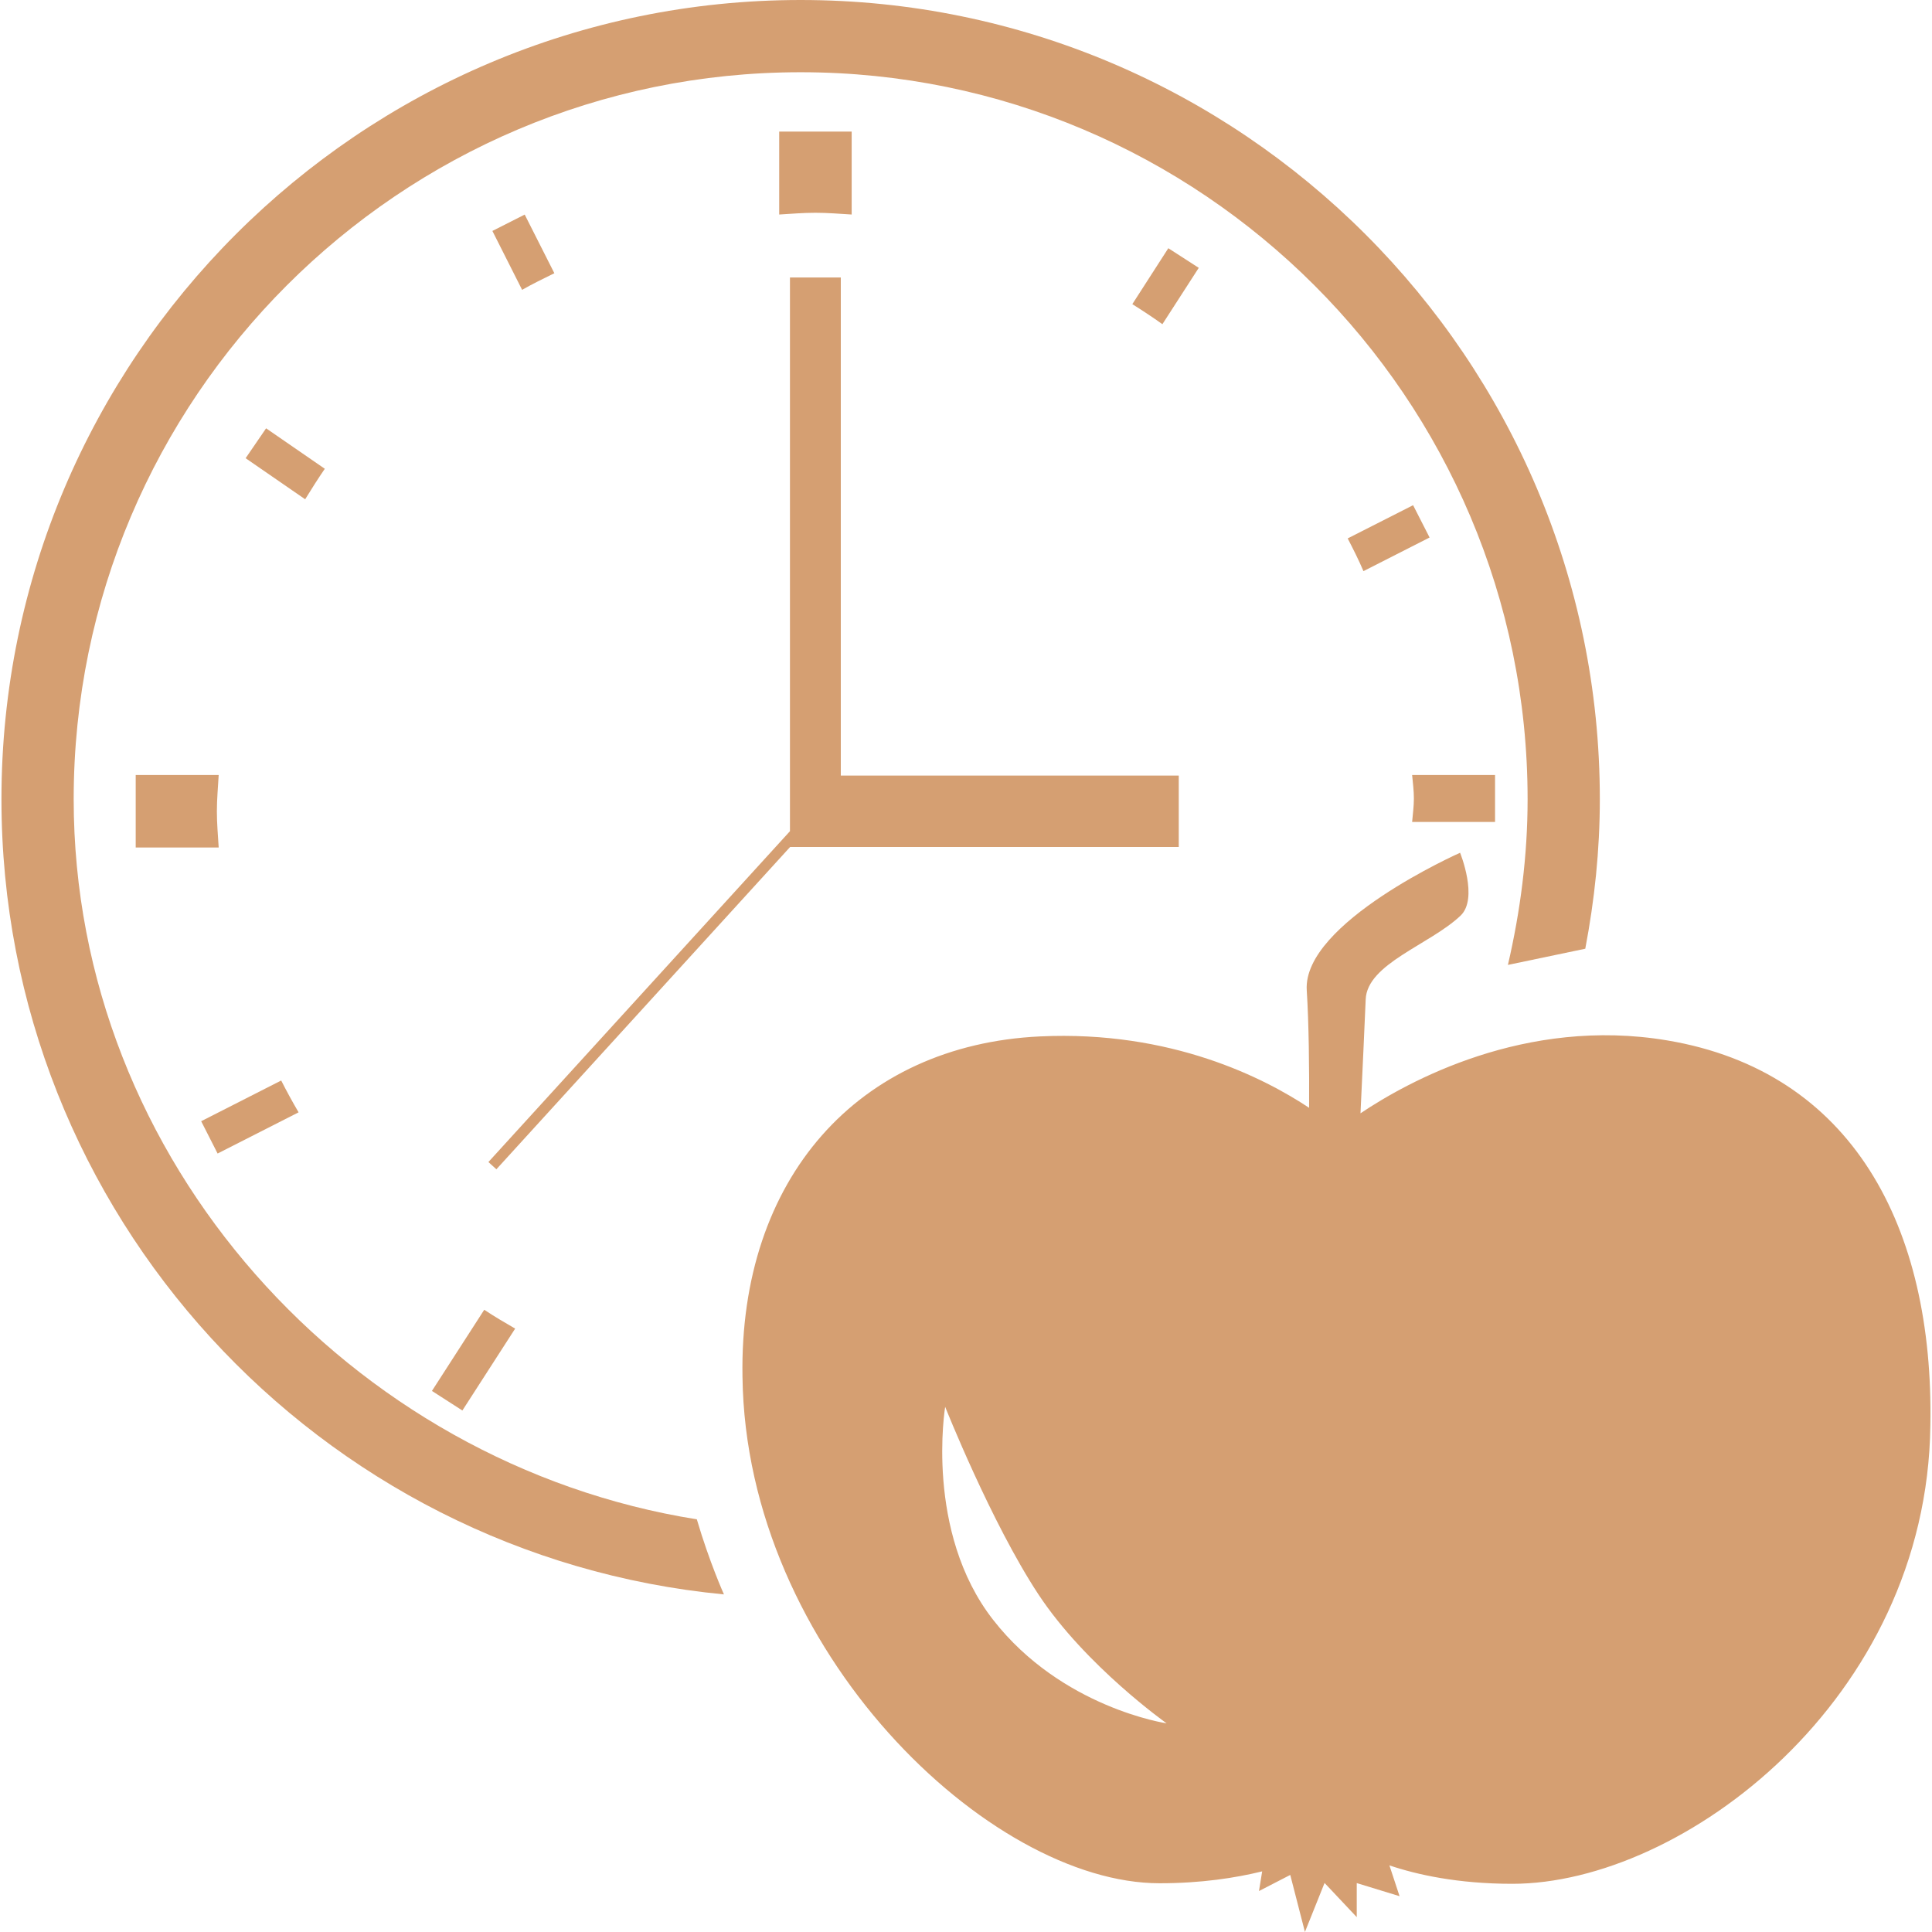<svg xmlns="http://www.w3.org/2000/svg" xmlns:xlink="http://www.w3.org/1999/xlink" version="1.1" x="0px" y="0px" width="18px" height="18px" viewBox="0 0 31.99 31.99" style="enable-background:new 0 0 31.99 31.99;" xml:space="preserve">
<g>
	<g>
		<path d="M1.22,13.233c0-6.638,5.399-12.037,12.037-12.037c6.637,0,12.037,5.399,12.037,12.037c0,0.945-0.121,1.86-0.326,2.744    l1.281-0.268c0.153-0.804,0.241-1.628,0.241-2.476C26.49,5.937,20.554,0,13.257,0C5.96,0,0.024,5.937,0.024,13.233    c0,6.869,5.26,12.526,11.963,13.167c0,0-0.241-0.535-0.449-1.243C5.801,24.243,1.22,19.223,1.22,13.233z" fill="#d59f72"/>
		<path d="M8.688,3.553L8.153,3.824l0.492,0.975C8.819,4.7,9,4.612,9.179,4.524L8.688,3.553z" fill="#d59f72"/>
		<path d="M2.247,12.833v1.2h1.374c-0.012-0.199-0.03-0.397-0.03-0.6c0-0.203,0.019-0.4,0.03-0.6H2.247z" fill="#d59f72"/>
		<path d="M14.102,3.552V2.179h-1.2v1.373c0.199-0.012,0.396-0.029,0.599-0.029S13.9,3.54,14.102,3.552z" fill="#d59f72"/>
		<path d="M23.398,8.365l-1.083,0.55c0.092,0.178,0.182,0.356,0.261,0.542L23.671,8.9L23.398,8.365z" fill="#d59f72"/>
		<path d="M19.345,4.11l-0.596,0.926c0.17,0.107,0.336,0.216,0.498,0.332l0.602-0.933L19.345,4.11z" fill="#d59f72"/>
		<path d="M5.378,7.762l-0.972-0.67L4.067,7.587l0.986,0.68C5.158,8.097,5.265,7.927,5.378,7.762z" fill="#d59f72"/>
		<path d="M24.755,13.61v-0.777h-1.373c0.012,0.129,0.029,0.257,0.029,0.389c0,0.131-0.018,0.258-0.029,0.388H24.755z" fill="#d59f72"/>
		<path d="M7.152,23.031l0.504,0.324l0.874-1.356c-0.174-0.101-0.346-0.201-0.512-0.312L7.152,23.031z" fill="#d59f72"/>
		<path d="M4.944,18.418c-0.101-0.172-0.197-0.348-0.288-0.527l-1.325,0.674L3.603,19.1L4.944,18.418z" fill="#d59f72"/>
		<polygon points="19.518,14.024 19.518,12.842 13.922,12.842 13.922,4.595 13.08,4.595 13.08,12.842 13.08,13.233 13.08,13.763     8.087,19.241 8.219,19.361 13.083,14.024   " fill="#d59f72"/>
		<path d="M27.606,17.227c-2.354-0.396-4.298,0.683-5.079,1.207c0.033-0.687,0.067-1.445,0.086-1.885    c0.022-0.593,1.065-0.907,1.571-1.388c0.3-0.286-0.008-1.041-0.008-1.041s-2.608,1.157-2.539,2.276    c0.035,0.545,0.043,1.308,0.039,1.947c-0.731-0.486-2.277-1.285-4.457-1.182c-3.008,0.143-4.981,2.354-4.925,5.633    c0.056,4.547,4.091,8.389,6.906,8.389c0.692,0,1.26-0.089,1.699-0.197l-0.053,0.326l0.518-0.267l0.243,0.944l0.325-0.811    l0.533,0.566V31.18l0.709,0.217l-0.168-0.51c0.453,0.153,1.131,0.305,2.035,0.305c2.814,0,6.866-3.043,6.922-7.59    C32.022,20.32,30.675,17.742,27.606,17.227z M16.445,26.822c-1.139-1.458-0.795-3.528-0.795-3.528s0.761,1.917,1.543,3.104    c0.783,1.188,2.124,2.137,2.124,2.137S17.583,28.28,16.445,26.822z" fill="#d59f72"/>
	</g>
</g>
</svg>

